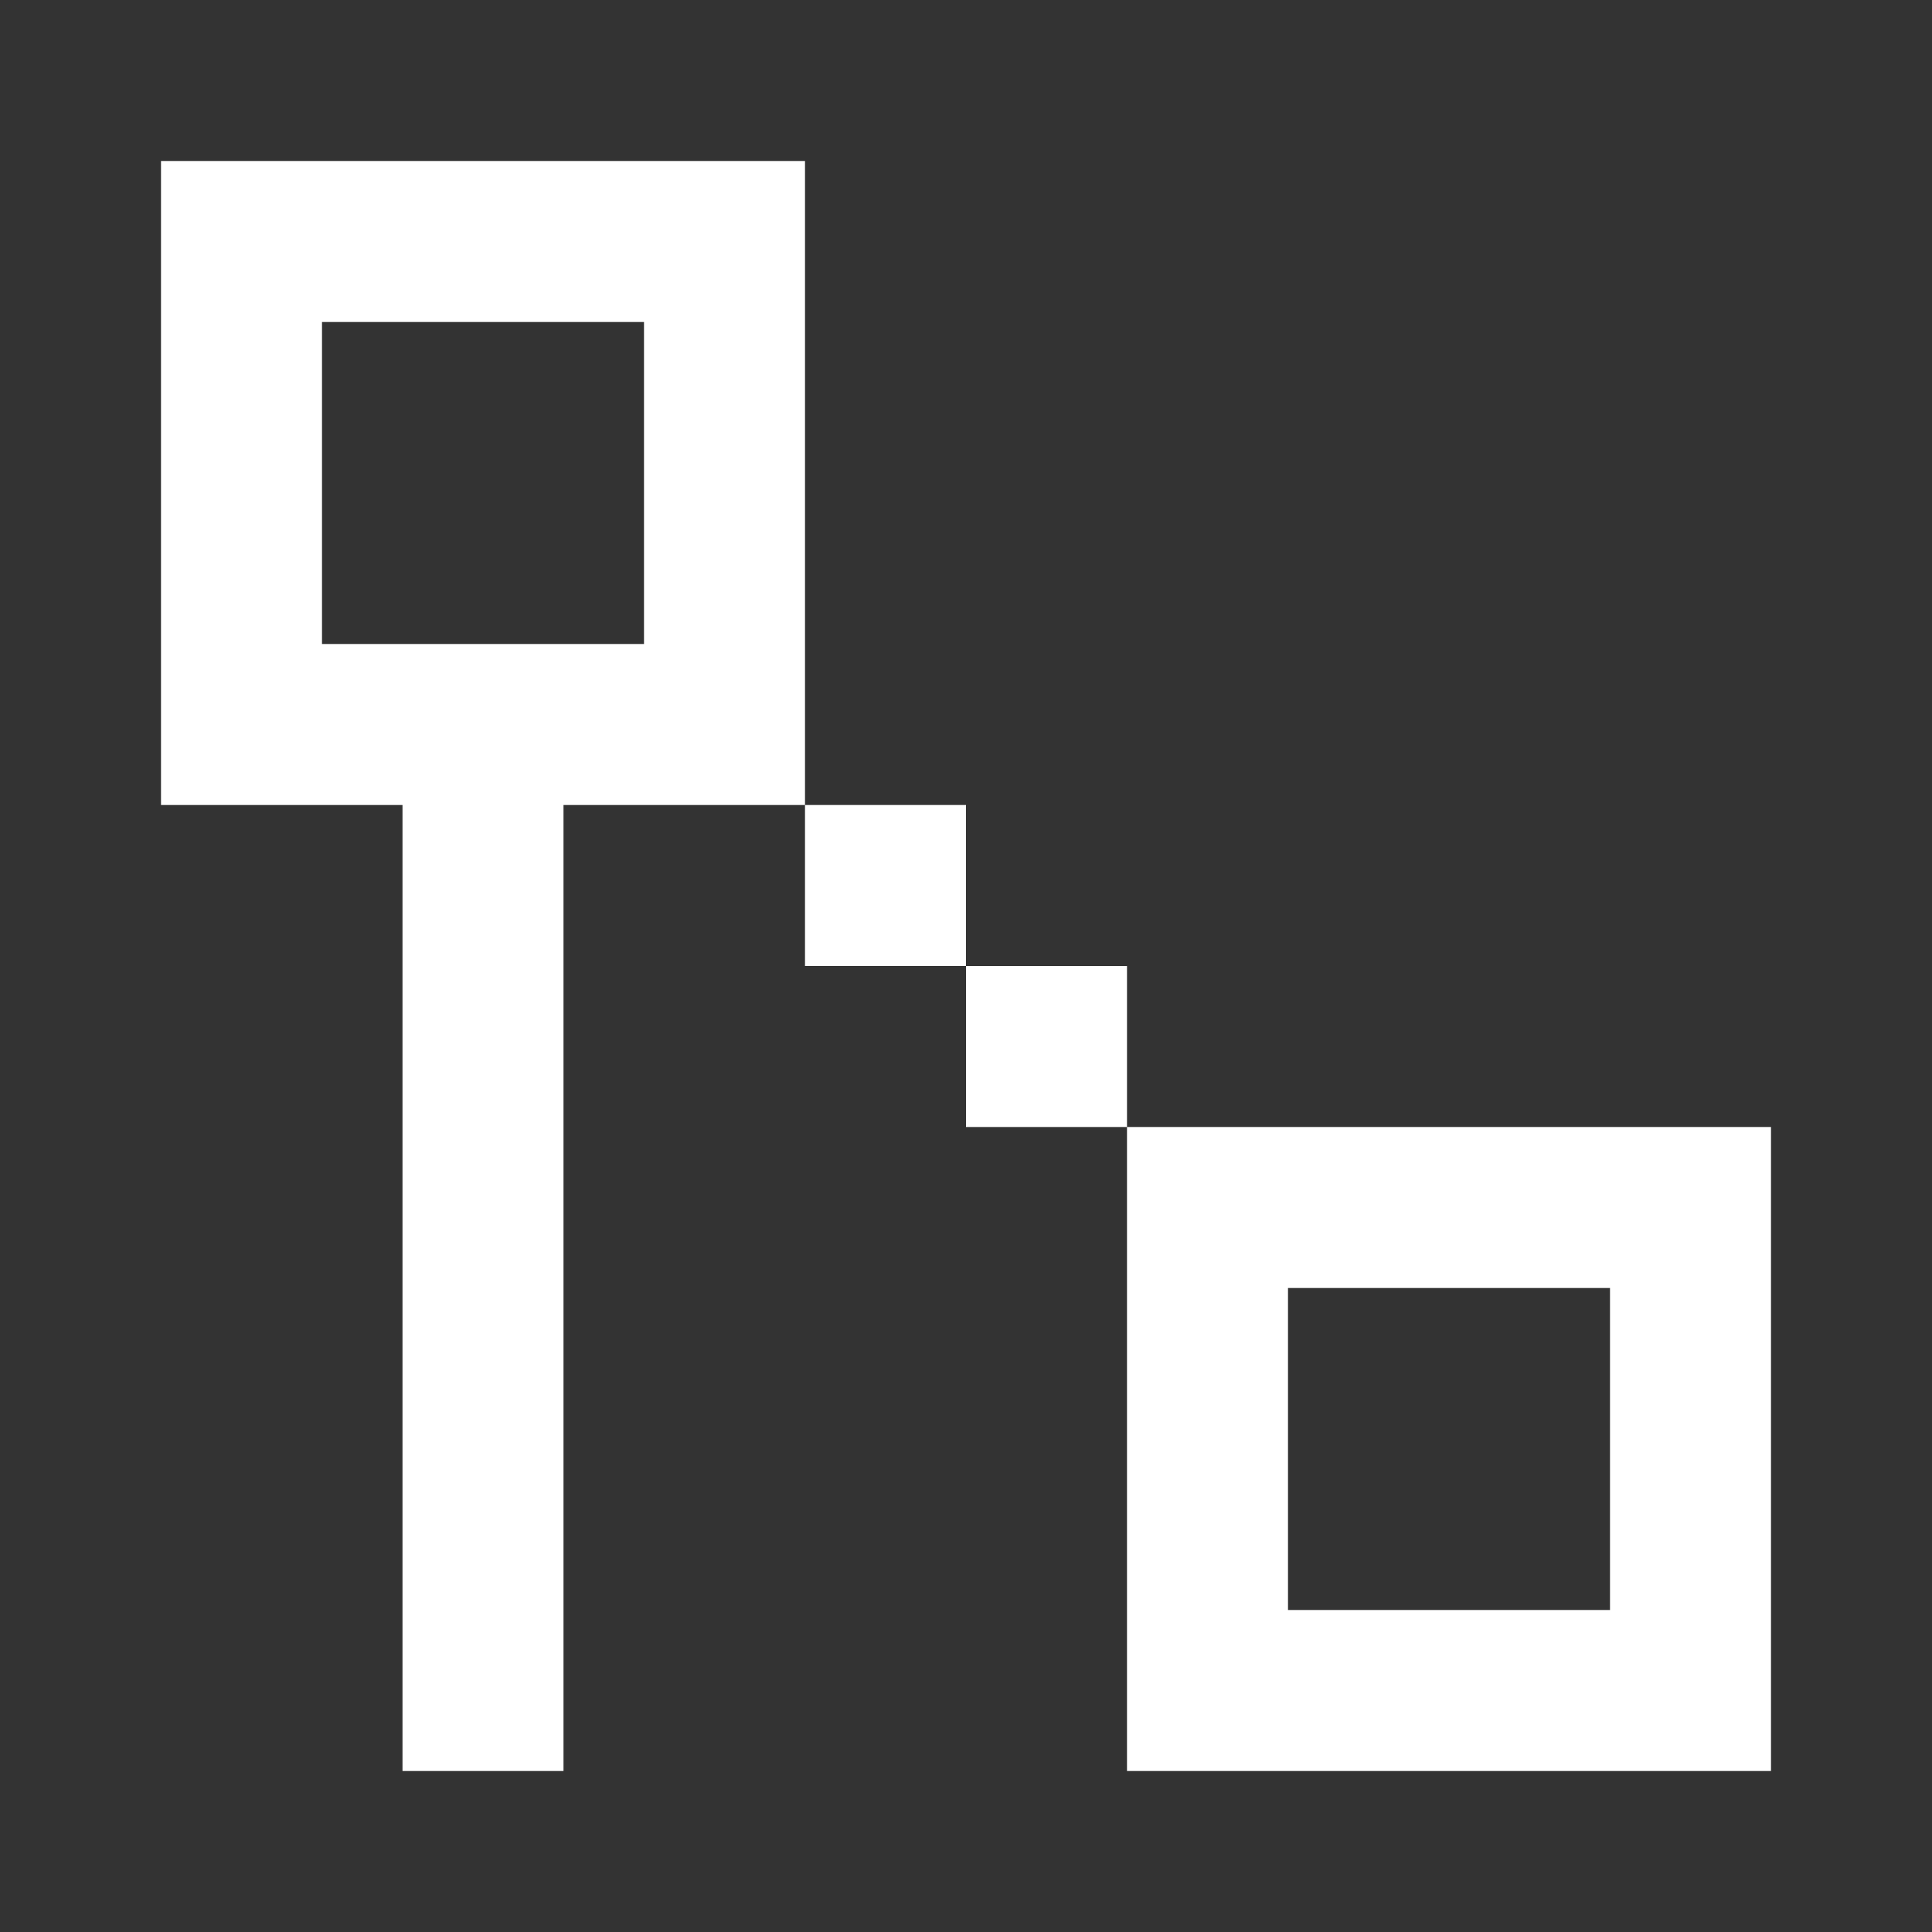 <svg width="24" height="24" viewBox="0 0 24 24" fill="none" xmlns="http://www.w3.org/2000/svg">
<rect x="0" y="0" width="24" height="24" fill="#333333" stroke="none"/>
<path fill-rule="evenodd" clip-rule="evenodd" d="M10 2H2V10H5V22H7V10H10V12H12V14H14V22H22V14H14V12H12V10H10V2ZM4 8V4H8V8H4ZM16 20V16H20V20H16Z" fill="white"/>
</svg>

